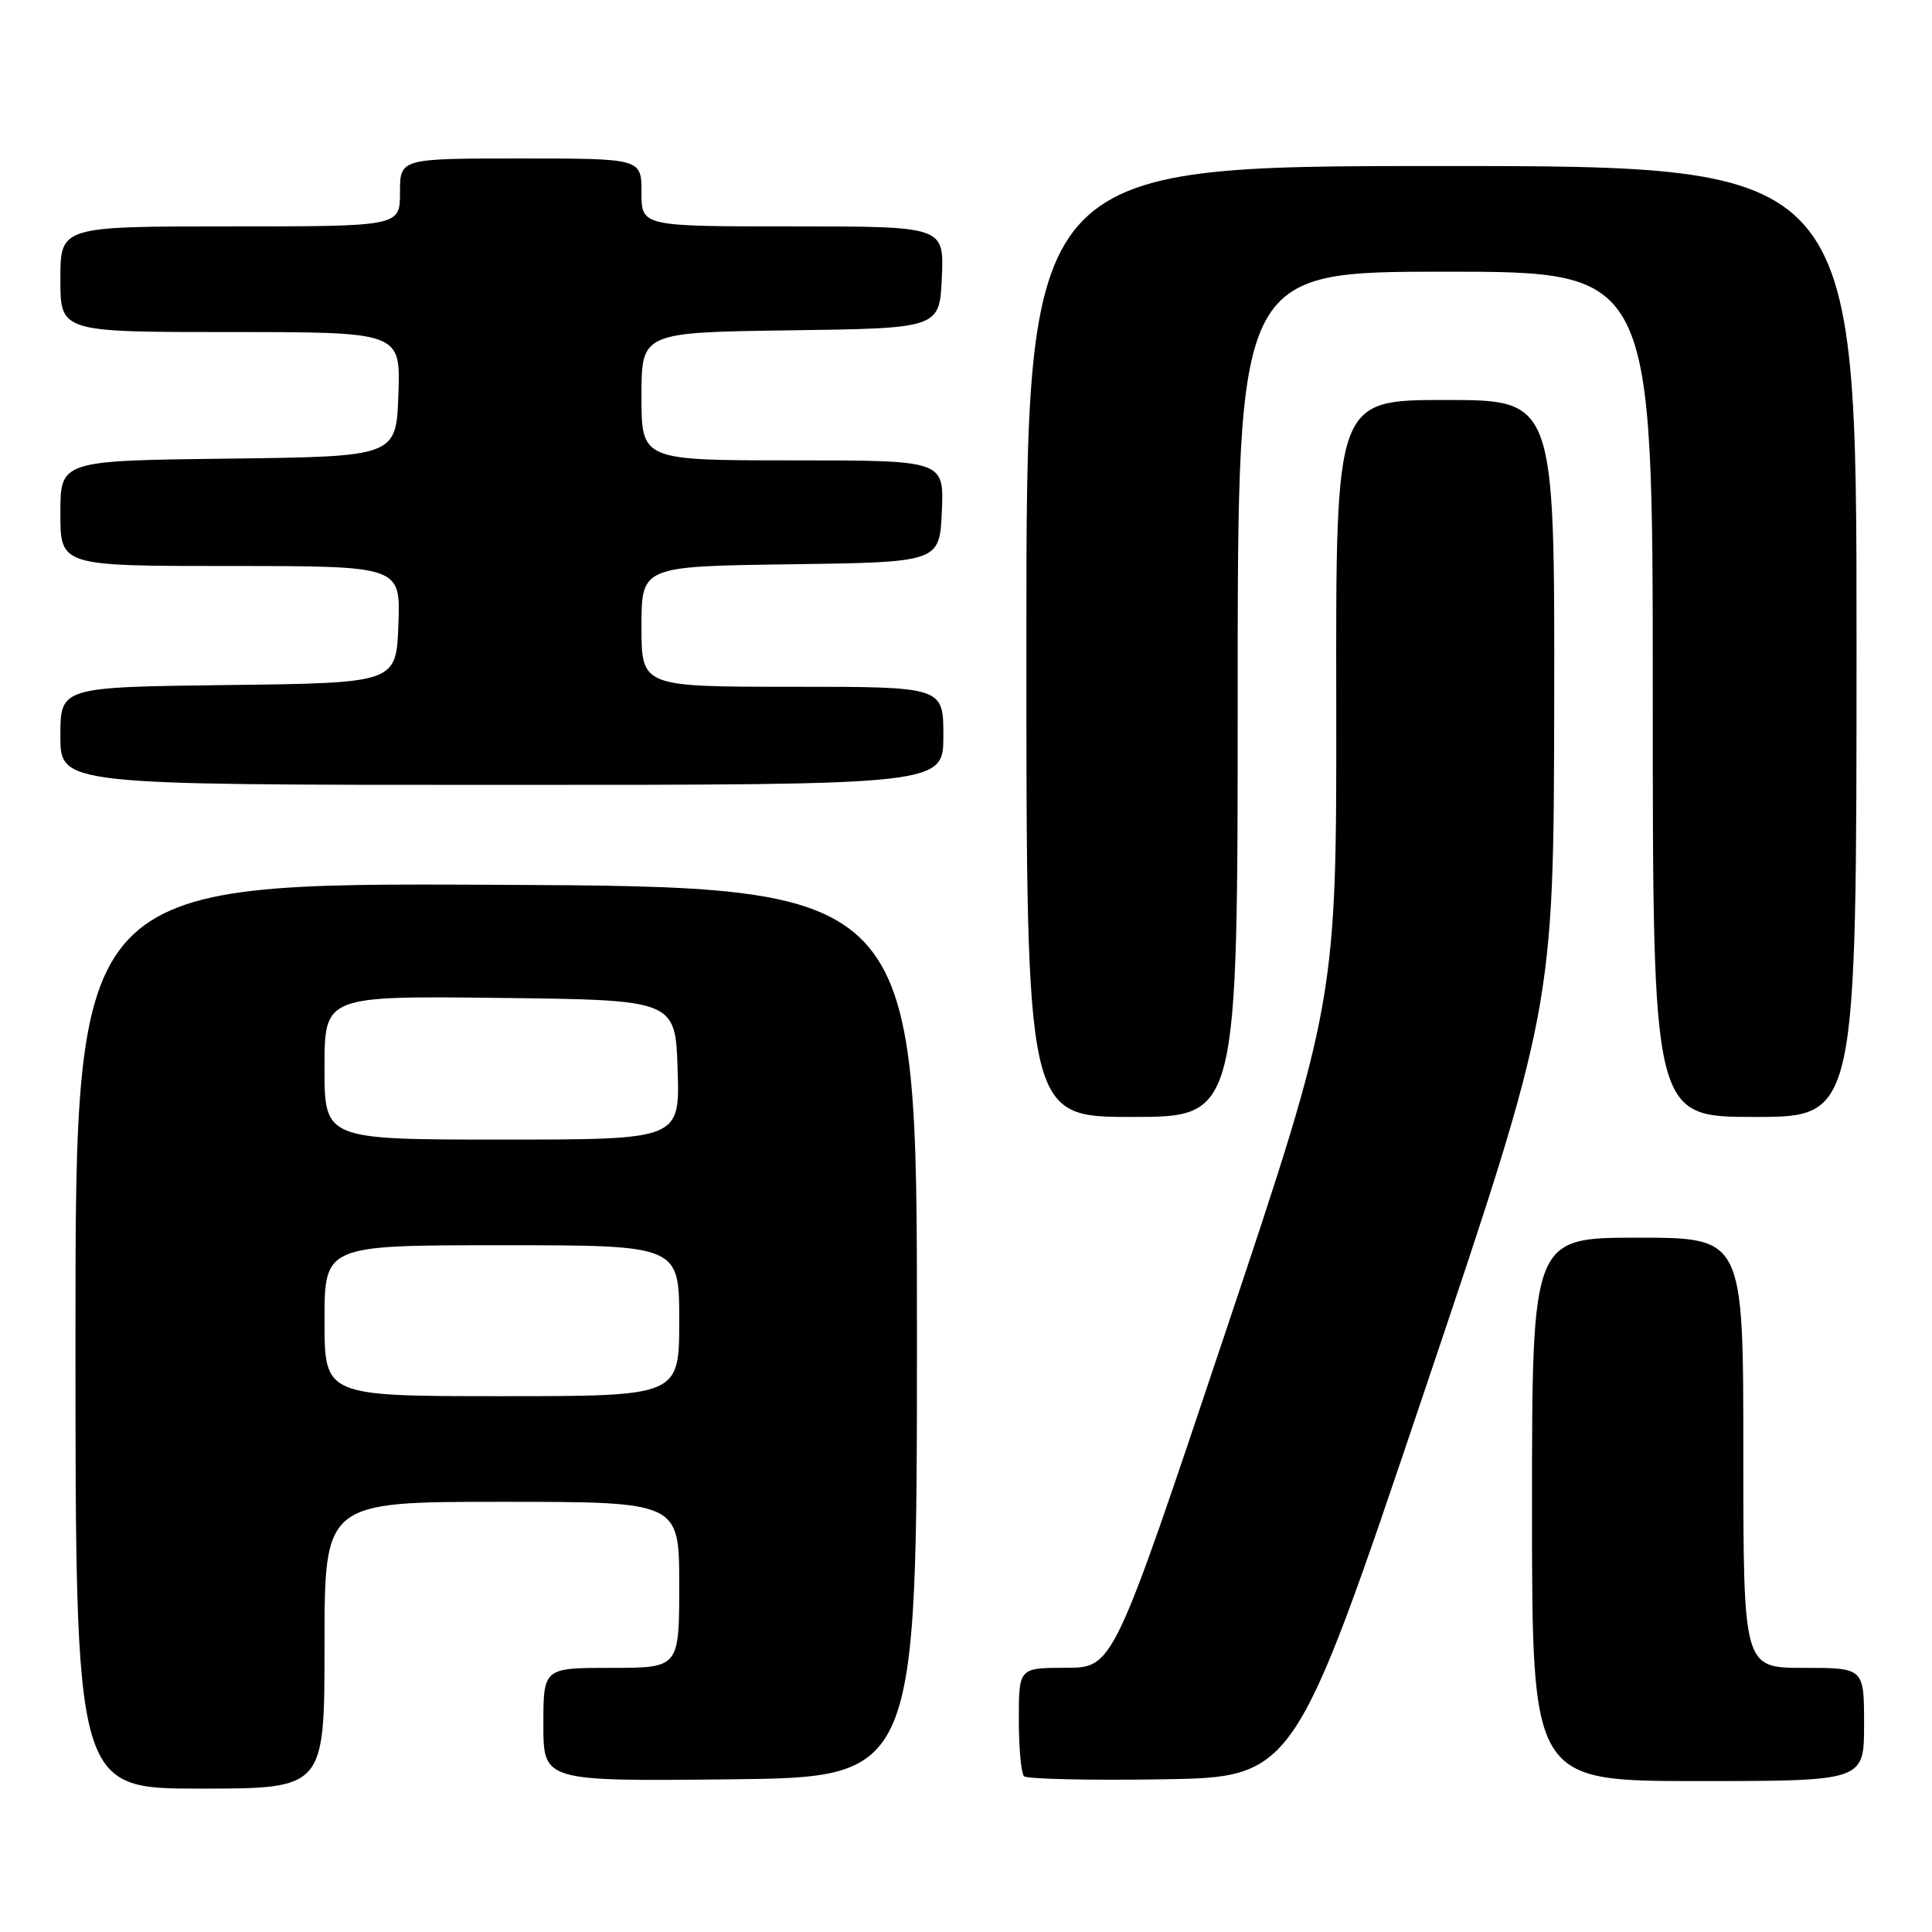 <?xml version="1.0" encoding="UTF-8" standalone="no"?>
<!DOCTYPE svg PUBLIC "-//W3C//DTD SVG 1.1//EN" "http://www.w3.org/Graphics/SVG/1.1/DTD/svg11.dtd" >
<svg xmlns="http://www.w3.org/2000/svg" xmlns:xlink="http://www.w3.org/1999/xlink" version="1.1" viewBox="0 0 256 256">
 <g >
 <path fill="currentColor"
d=" M 43.00 218.00 C 43.00 199.00 43.00 199.00 66.50 199.00 C 90.00 199.00 90.00 199.00 90.00 210.00 C 90.00 221.00 90.00 221.00 81.00 221.00 C 72.00 221.00 72.00 221.00 72.00 228.52 C 72.00 236.03 72.00 236.03 96.75 235.77 C 121.50 235.50 121.50 235.50 121.50 176.50 C 121.50 117.50 121.50 117.50 65.75 117.24 C 10.00 116.98 10.00 116.98 10.00 176.99 C 10.00 237.00 10.00 237.00 26.50 237.00 C 43.00 237.00 43.00 237.00 43.00 218.00 Z  M 188.69 184.50 C 205.87 133.50 205.87 133.50 205.94 93.25 C 206.00 53.00 206.00 53.00 191.50 53.00 C 177.00 53.00 177.00 53.00 177.06 92.75 C 177.11 132.50 177.11 132.50 162.31 176.74 C 147.50 220.98 147.50 220.98 141.25 220.99 C 135.00 221.00 135.00 221.00 135.00 227.83 C 135.00 231.59 135.31 234.98 135.69 235.36 C 136.07 235.73 144.28 235.92 153.94 235.77 C 171.50 235.50 171.50 235.50 188.69 184.50 Z  M 247.00 228.50 C 247.00 221.00 247.00 221.00 239.00 221.00 C 231.00 221.00 231.00 221.00 231.00 192.50 C 231.00 164.00 231.00 164.00 217.00 164.00 C 203.00 164.00 203.00 164.00 203.00 200.00 C 203.00 236.00 203.00 236.00 225.00 236.00 C 247.00 236.00 247.00 236.00 247.00 228.50 Z  M 164.00 92.00 C 164.00 36.00 164.00 36.00 191.50 36.00 C 219.00 36.00 219.00 36.00 219.00 92.00 C 219.00 148.00 219.00 148.00 232.50 148.00 C 246.00 148.00 246.00 148.00 246.00 85.00 C 246.00 22.00 246.00 22.00 191.00 22.00 C 136.00 22.00 136.00 22.00 136.00 85.00 C 136.00 148.00 136.00 148.00 150.00 148.00 C 164.00 148.00 164.00 148.00 164.00 92.00 Z  M 125.00 97.50 C 125.00 91.00 125.00 91.00 105.00 91.00 C 85.00 91.00 85.00 91.00 85.00 83.02 C 85.00 75.04 85.00 75.04 104.75 74.77 C 124.50 74.50 124.50 74.50 124.80 67.75 C 125.09 61.00 125.09 61.00 105.05 61.00 C 85.00 61.00 85.00 61.00 85.00 52.52 C 85.00 44.04 85.00 44.04 104.75 43.77 C 124.50 43.50 124.50 43.50 124.80 36.75 C 125.09 30.00 125.09 30.00 105.05 30.00 C 85.00 30.00 85.00 30.00 85.00 25.50 C 85.00 21.00 85.00 21.00 69.00 21.00 C 53.00 21.00 53.00 21.00 53.00 25.50 C 53.00 30.00 53.00 30.00 30.50 30.00 C 8.00 30.00 8.00 30.00 8.00 37.00 C 8.00 44.00 8.00 44.00 30.54 44.00 C 53.08 44.00 53.08 44.00 52.79 52.25 C 52.50 60.50 52.50 60.50 30.25 60.77 C 8.00 61.04 8.00 61.04 8.00 68.02 C 8.00 75.00 8.00 75.00 30.54 75.00 C 53.08 75.00 53.08 75.00 52.79 82.75 C 52.50 90.50 52.50 90.50 30.25 90.77 C 8.00 91.04 8.00 91.04 8.00 97.52 C 8.00 104.00 8.00 104.00 66.50 104.00 C 125.00 104.00 125.00 104.00 125.00 97.50 Z  M 43.00 175.00 C 43.00 165.00 43.00 165.00 66.50 165.00 C 90.00 165.00 90.00 165.00 90.00 175.00 C 90.00 185.00 90.00 185.00 66.50 185.00 C 43.00 185.00 43.00 185.00 43.00 175.00 Z  M 43.00 141.48 C 43.00 131.96 43.00 131.96 66.25 132.23 C 89.50 132.50 89.50 132.50 89.79 141.75 C 90.08 151.00 90.08 151.00 66.54 151.00 C 43.00 151.00 43.00 151.00 43.00 141.48 Z "/>
</g>
</svg>